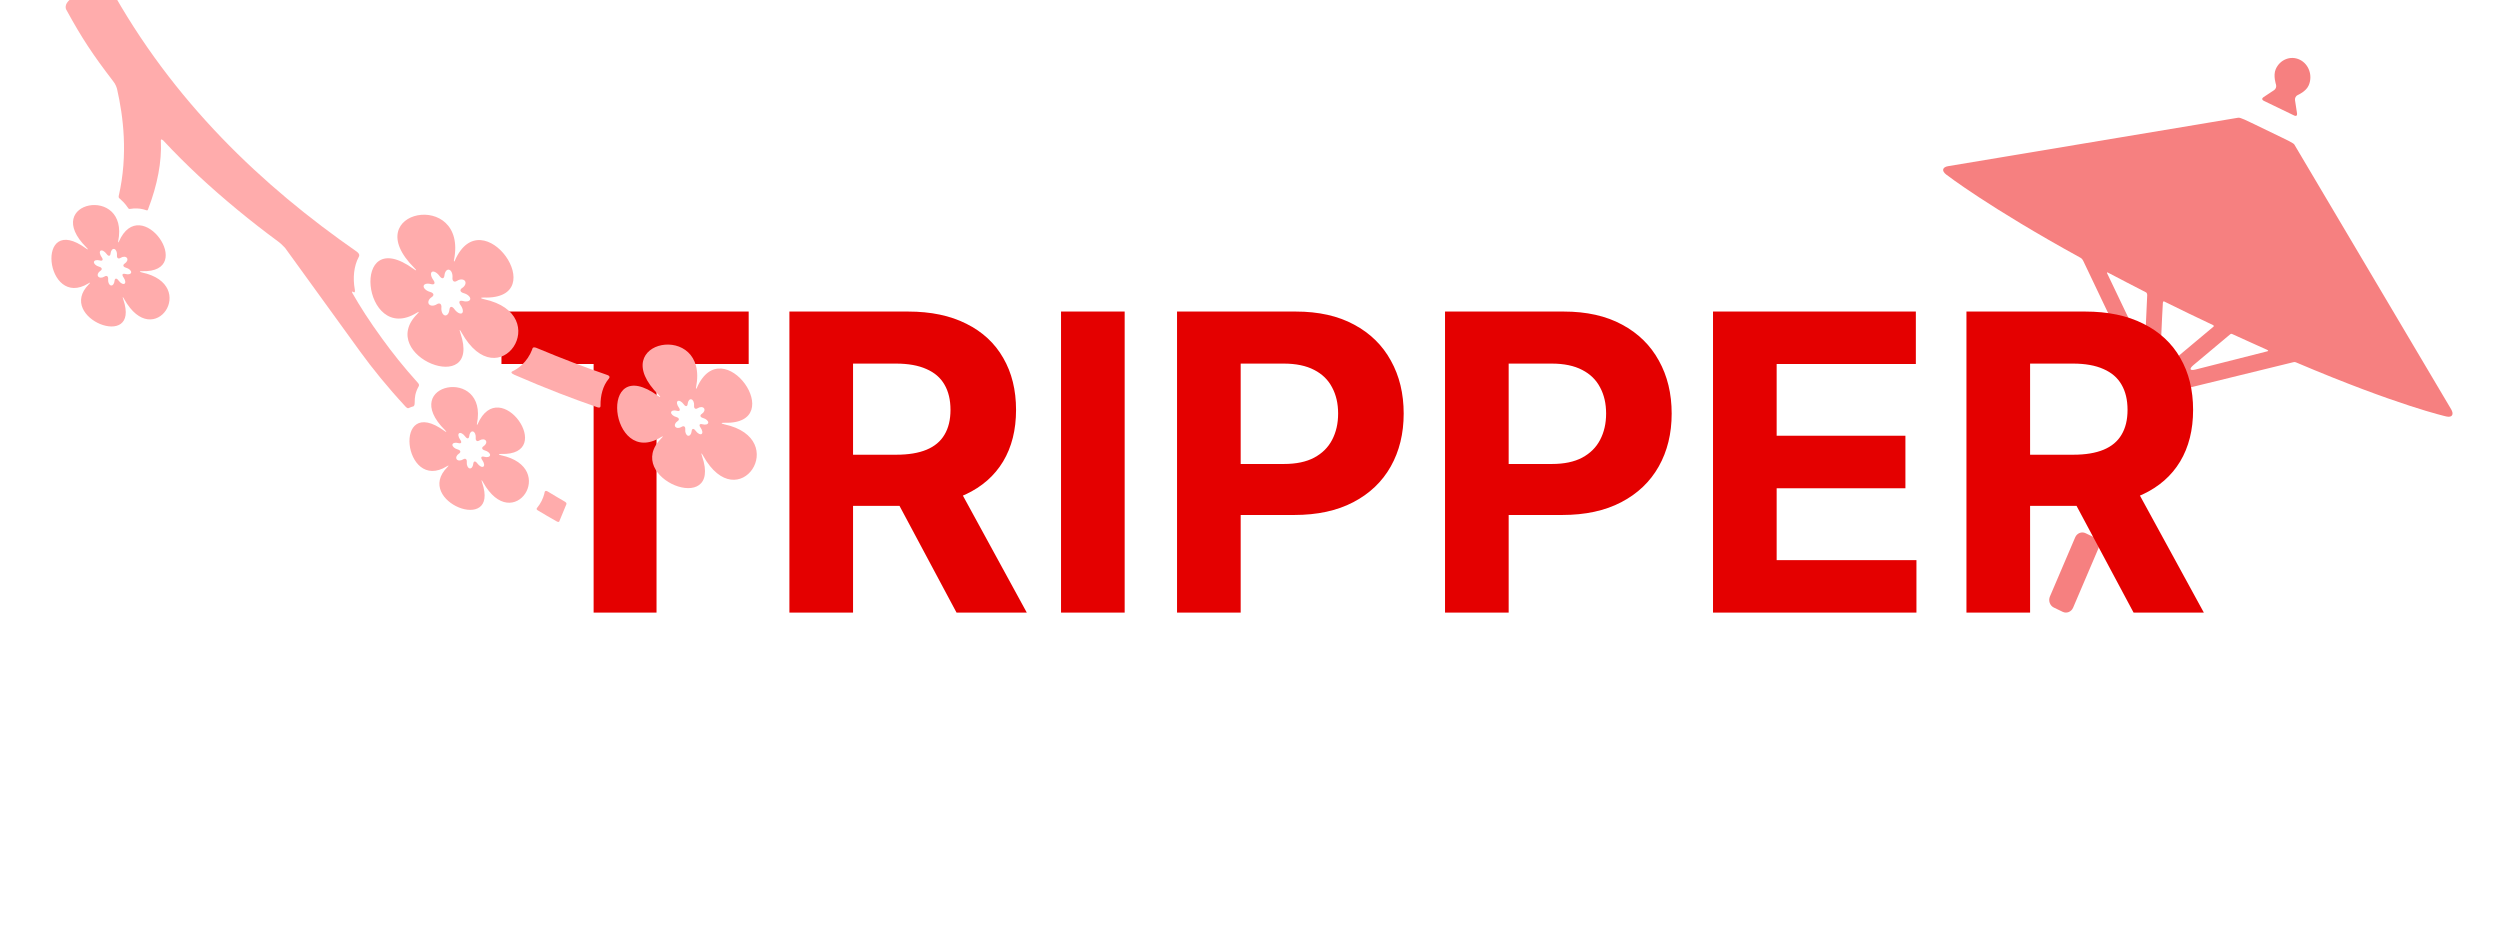 <svg width="302" height="113" viewBox="0 0 302 113" fill="none" xmlns="http://www.w3.org/2000/svg">
<g clip-path="url(#clip0_1_38)">
<path d="M250.43 73.41C250.214 73.914 249.649 74.14 249.175 73.91L248.101 73.391C247.626 73.162 247.414 72.562 247.63 72.057L250.683 64.909C250.899 64.405 251.463 64.18 251.938 64.409L253.012 64.928C253.487 65.158 253.699 65.758 253.483 66.262L250.43 73.41Z" fill="#F68080"/>
<path d="M296.095 49.432L277.146 17.443C277.055 17.288 275.999 16.784 275.692 16.635C274.764 16.187 272.908 15.29 271.979 14.842C271.707 14.71 270.609 14.155 270.382 14.219L235.33 20.073C234.63 20.19 234.528 20.646 235.103 21.086C235.103 21.086 240.202 25.029 251.343 31.148C251.343 31.148 251.528 31.239 251.657 31.515C253.298 35.013 258.281 45.377 258.281 45.377C258.612 46.069 258.81 46.493 258.812 46.494C258.812 46.494 258.883 46.641 258.767 46.929C257.279 50.618 252.57 61.434 252.57 61.434C252.398 61.838 252.567 62.319 252.947 62.502L253.585 62.81C253.964 62.993 254.416 62.813 254.588 62.409L260.845 47.933C260.933 47.722 261.311 47.586 261.692 47.511C261.834 47.483 277.052 43.75 277.052 43.75C277.214 43.712 277.317 43.758 277.372 43.781C289.67 49.011 295.521 50.311 295.521 50.311C296.214 50.465 296.473 50.069 296.095 49.432ZM258.47 41.238L254.535 33.003C254.535 33.003 254.464 32.839 254.639 32.93C256.149 33.715 257.562 34.465 259.237 35.316C259.289 35.342 259.383 35.448 259.383 35.651L259.135 41.087C259.1 41.861 258.8 41.93 258.47 41.238ZM260.959 43.489C260.959 43.489 261.163 38.313 261.274 36.59C261.291 36.321 261.442 36.421 261.442 36.421C262.446 36.92 263.32 37.349 264.384 37.862C265.457 38.381 266.296 38.782 267.311 39.259C267.311 39.259 267.529 39.344 267.378 39.469C266.014 40.603 261.937 44.025 261.937 44.025C261.364 44.505 260.924 44.264 260.959 43.489ZM265.232 44.635C264.522 44.815 264.41 44.569 264.984 44.089C264.984 44.089 268.3 41.312 269.406 40.386C269.533 40.28 269.636 40.345 269.636 40.345C271.252 41.092 272.393 41.587 273.846 42.25C274.139 42.384 273.902 42.437 273.902 42.437L265.232 44.635Z" fill="#F68080"/>
<path d="M277.161 13.964C277.376 14.069 277.521 13.951 277.483 13.703L277.236 12.097C277.199 11.849 277.347 11.572 277.567 11.48C277.567 11.48 278.569 11.065 278.897 10.298C279.398 9.126 278.91 7.742 277.808 7.21C276.705 6.676 275.404 7.196 274.903 8.369C274.576 9.135 274.94 10.211 274.94 10.211C275.021 10.447 274.922 10.749 274.722 10.882L273.423 11.741C273.222 11.873 273.234 12.067 273.449 12.171L277.161 13.964Z" fill="#F68080"/>
</g>
<path d="M60.576 43.975V37.636H90.441V43.975H79.309V74H71.709V43.975H60.576ZM95.36 74V37.636H109.706C112.453 37.636 114.796 38.128 116.738 39.11C118.691 40.081 120.176 41.46 121.194 43.247C122.224 45.023 122.739 47.112 122.739 49.515C122.739 51.93 122.218 54.007 121.176 55.747C120.135 57.475 118.626 58.801 116.649 59.724C114.684 60.648 112.305 61.109 109.511 61.109H99.905V54.93H108.268C109.736 54.93 110.955 54.729 111.926 54.327C112.896 53.924 113.618 53.321 114.092 52.516C114.577 51.711 114.82 50.711 114.82 49.515C114.82 48.307 114.577 47.289 114.092 46.461C113.618 45.632 112.891 45.005 111.908 44.579C110.937 44.141 109.712 43.922 108.233 43.922H103.048V74H95.36ZM114.998 57.452L124.035 74H115.548L106.706 57.452H114.998ZM135.86 37.636V74H128.172V37.636H135.86ZM142.186 74V37.636H156.532C159.291 37.636 161.64 38.163 163.581 39.217C165.523 40.258 167.002 41.708 168.02 43.567C169.05 45.413 169.565 47.544 169.565 49.959C169.565 52.374 169.044 54.504 168.003 56.351C166.961 58.197 165.452 59.636 163.475 60.666C161.51 61.695 159.131 62.21 156.337 62.21H147.193V56.049H155.094C156.574 56.049 157.793 55.794 158.752 55.285C159.723 54.765 160.445 54.048 160.918 53.137C161.403 52.214 161.646 51.154 161.646 49.959C161.646 48.751 161.403 47.698 160.918 46.798C160.445 45.887 159.723 45.182 158.752 44.685C157.781 44.176 156.55 43.922 155.059 43.922H149.874V74H142.186ZM174.559 74V37.636H188.906C191.664 37.636 194.013 38.163 195.955 39.217C197.896 40.258 199.375 41.708 200.393 43.567C201.423 45.413 201.938 47.544 201.938 49.959C201.938 52.374 201.417 54.504 200.376 56.351C199.334 58.197 197.825 59.636 195.848 60.666C193.883 61.695 191.504 62.21 188.71 62.21H179.566V56.049H187.467C188.947 56.049 190.166 55.794 191.125 55.285C192.096 54.765 192.818 54.048 193.291 53.137C193.777 52.214 194.019 51.154 194.019 49.959C194.019 48.751 193.777 47.698 193.291 46.798C192.818 45.887 192.096 45.182 191.125 44.685C190.154 44.176 188.923 43.922 187.432 43.922H182.247V74H174.559ZM206.932 74V37.636H231.435V43.975H214.62V52.64H230.174V58.979H214.62V67.661H231.506V74H206.932ZM237.547 74V37.636H251.894C254.64 37.636 256.984 38.128 258.925 39.11C260.878 40.081 262.364 41.46 263.382 43.247C264.412 45.023 264.926 47.112 264.926 49.515C264.926 51.93 264.406 54.007 263.364 55.747C262.322 57.475 260.813 58.801 258.836 59.724C256.871 60.648 254.492 61.109 251.699 61.109H242.093V54.93H250.456C251.923 54.93 253.143 54.729 254.113 54.327C255.084 53.924 255.806 53.321 256.279 52.516C256.765 51.711 257.007 50.711 257.007 49.515C257.007 48.307 256.765 47.289 256.279 46.461C255.806 45.632 255.078 45.005 254.096 44.579C253.125 44.141 251.9 43.922 250.42 43.922H245.235V74H237.547ZM257.185 57.452L266.223 74H257.735L248.893 57.452H257.185Z" fill="#E40000"/>
<g clip-path="url(#clip1_1_38)">
<path d="M55.758 40.175C60.273 48.259 67.108 37.991 58.457 36.141C58.031 36.05 57.991 35.929 58.44 35.943C66.868 36.219 58.263 23.875 54.946 31.478C54.868 31.656 54.801 31.618 54.842 31.412C56.563 22.765 42.994 25.335 50.062 32.377C50.359 32.673 50.316 32.748 49.984 32.505C42.167 26.805 43.783 41.832 50.352 37.782C50.658 37.593 50.658 37.671 50.392 37.94C45.38 43.011 58.298 48.103 55.618 40.237C55.458 39.764 55.508 39.728 55.758 40.175ZM54.894 37.349C54.603 36.947 54.331 36.98 54.288 37.424C54.246 37.868 53.994 38.171 53.728 38.098C53.462 38.025 53.279 37.601 53.321 37.157C53.363 36.713 53.111 36.534 52.76 36.759C52.41 36.985 51.983 36.975 51.813 36.739C51.642 36.503 51.789 36.126 52.14 35.9C52.49 35.675 52.406 35.388 51.953 35.263C51.499 35.137 51.148 34.822 51.173 34.561C51.197 34.301 51.589 34.191 52.042 34.316C52.496 34.441 52.629 34.214 52.338 33.812C52.047 33.409 51.977 32.971 52.183 32.839C52.389 32.708 52.795 32.929 53.086 33.332C53.377 33.734 53.649 33.7 53.692 33.257C53.734 32.812 53.986 32.509 54.252 32.583C54.518 32.656 54.701 33.08 54.659 33.524C54.616 33.968 54.869 34.147 55.219 33.921C55.57 33.696 55.996 33.705 56.167 33.941C56.338 34.177 56.191 34.555 55.84 34.78C55.49 35.006 55.574 35.292 56.027 35.418C56.481 35.543 56.832 35.859 56.807 36.119C56.782 36.38 56.391 36.49 55.938 36.365C55.484 36.239 55.351 36.466 55.642 36.869C55.933 37.271 56.003 37.709 55.797 37.841C55.591 37.973 55.185 37.752 54.894 37.349Z" fill="#FFACAC"/>
<path d="M15.008 36.14C18.615 42.597 24.075 34.396 17.164 32.918C16.824 32.845 16.791 32.748 17.15 32.76C23.883 32.98 17.009 23.119 14.359 29.193C14.297 29.335 14.243 29.305 14.276 29.14C15.652 22.233 4.812 24.286 10.458 29.912C10.694 30.148 10.662 30.207 10.396 30.014C4.151 25.46 5.442 37.464 10.69 34.229C10.935 34.078 10.934 34.141 10.722 34.355C6.718 38.407 17.037 42.474 14.897 36.19C14.768 35.812 14.809 35.784 15.008 36.14ZM14.318 33.883C14.086 33.561 13.868 33.589 13.834 33.943C13.801 34.298 13.599 34.54 13.387 34.481C13.174 34.423 13.028 34.084 13.062 33.73C13.095 33.375 12.894 33.232 12.614 33.412C12.334 33.592 11.993 33.585 11.857 33.396C11.721 33.208 11.838 32.906 12.118 32.726C12.399 32.546 12.331 32.317 11.969 32.217C11.606 32.117 11.326 31.864 11.346 31.656C11.365 31.448 11.678 31.36 12.04 31.461C12.403 31.561 12.509 31.38 12.276 31.058C12.044 30.736 11.988 30.387 12.152 30.281C12.316 30.176 12.641 30.353 12.873 30.674C13.106 30.996 13.324 30.969 13.357 30.614C13.391 30.259 13.592 30.017 13.805 30.076C14.018 30.134 14.164 30.473 14.13 30.828C14.096 31.183 14.298 31.325 14.578 31.146C14.858 30.966 15.199 30.973 15.335 31.161C15.471 31.35 15.354 31.652 15.073 31.831C14.793 32.011 14.861 32.24 15.223 32.341C15.586 32.441 15.866 32.693 15.847 32.901C15.827 33.109 15.514 33.198 15.152 33.097C14.789 32.997 14.683 33.178 14.915 33.5C15.148 33.821 15.204 34.171 15.039 34.276C14.875 34.381 14.55 34.205 14.318 33.883Z" fill="#FFACAC"/>
<path d="M58.356 58.257C62.005 64.789 67.527 56.493 60.537 54.999C60.193 54.925 60.161 54.827 60.523 54.838C67.332 55.061 60.381 45.088 57.701 51.231C57.639 51.375 57.584 51.344 57.617 51.177C59.008 44.191 48.044 46.267 53.755 51.958C53.995 52.197 53.962 52.257 53.693 52.061C47.377 47.455 48.682 59.596 53.99 56.324C54.237 56.172 54.237 56.234 54.022 56.452C49.973 60.549 60.41 64.663 58.244 58.308C58.113 57.925 58.155 57.897 58.356 58.257ZM57.659 55.974C57.423 55.649 57.203 55.677 57.169 56.035C57.135 56.394 56.931 56.639 56.716 56.58C56.502 56.52 56.353 56.178 56.388 55.819C56.422 55.461 56.218 55.316 55.934 55.498C55.651 55.68 55.306 55.672 55.169 55.482C55.031 55.291 55.15 54.986 55.433 54.804C55.717 54.622 55.648 54.391 55.282 54.289C54.915 54.188 54.632 53.933 54.651 53.722C54.671 53.512 54.987 53.423 55.354 53.524C55.72 53.625 55.828 53.442 55.593 53.117C55.358 52.791 55.301 52.438 55.467 52.331C55.634 52.224 55.962 52.404 56.196 52.729C56.432 53.054 56.652 53.026 56.686 52.668C56.719 52.309 56.923 52.064 57.138 52.123C57.353 52.182 57.501 52.525 57.467 52.883C57.433 53.242 57.637 53.387 57.92 53.205C58.204 53.023 58.548 53.03 58.686 53.221C58.824 53.412 58.705 53.717 58.422 53.899C58.138 54.08 58.207 54.312 58.573 54.413C58.939 54.515 59.223 54.77 59.204 54.98C59.183 55.19 58.867 55.28 58.501 55.179C58.135 55.077 58.027 55.26 58.262 55.586C58.497 55.911 58.553 56.265 58.387 56.372C58.222 56.479 57.893 56.3 57.659 55.974Z" fill="#FFACAC"/>
<path d="M84.946 55.067C89.21 62.7 95.664 53.005 87.495 51.258C87.092 51.172 87.055 51.057 87.478 51.071C95.436 51.331 87.312 39.677 84.18 46.855C84.106 47.023 84.043 46.987 84.082 46.793C85.707 38.628 72.894 41.055 79.569 47.705C79.849 47.984 79.809 48.055 79.495 47.825C72.114 42.443 73.64 56.632 79.843 52.808C80.132 52.629 80.132 52.703 79.88 52.957C75.148 57.745 87.345 62.553 84.815 55.126C84.663 54.679 84.711 54.645 84.946 55.067ZM84.032 52.037C83.8 51.716 83.582 51.743 83.549 52.097C83.516 52.451 83.314 52.692 83.103 52.634C82.89 52.575 82.745 52.238 82.779 51.884C82.812 51.53 82.611 51.388 82.332 51.568C82.053 51.747 81.713 51.74 81.577 51.552C81.441 51.364 81.558 51.063 81.838 50.883C82.117 50.704 82.05 50.475 81.688 50.375C81.327 50.275 81.047 50.023 81.067 49.816C81.086 49.608 81.398 49.52 81.76 49.621C82.121 49.721 82.228 49.54 81.996 49.219C81.764 48.898 81.708 48.549 81.872 48.444C82.035 48.339 82.359 48.515 82.591 48.836C82.823 49.157 83.04 49.13 83.073 48.776C83.107 48.422 83.308 48.181 83.52 48.239C83.732 48.298 83.878 48.635 83.844 48.989C83.81 49.343 84.012 49.486 84.291 49.306C84.57 49.126 84.91 49.133 85.046 49.321C85.181 49.509 85.064 49.81 84.785 49.99C84.505 50.169 84.572 50.398 84.934 50.498C85.296 50.598 85.575 50.849 85.556 51.057C85.536 51.265 85.224 51.353 84.863 51.253C84.501 51.153 84.395 51.333 84.627 51.654C84.858 51.975 84.914 52.323 84.751 52.429C84.587 52.534 84.264 52.358 84.032 52.037Z" fill="#FFACAC"/>
<path d="M72.198 49.211C72.569 49.305 72.545 49.095 72.543 48.975C72.526 47.757 72.837 46.612 73.505 45.793C73.52 45.773 73.538 45.753 73.556 45.731C73.626 45.651 73.741 45.439 73.378 45.304C70.629 44.351 68.219 43.454 64.745 42.001C64.295 41.869 64.324 42.121 64.275 42.248C64.003 42.947 63.585 43.572 63.055 44.067C62.685 44.412 62.282 44.681 61.858 44.877C61.75 44.928 61.697 45.084 62.127 45.27C66.211 47.043 68.997 48.087 72.198 49.211Z" fill="#FFACAC"/>
<path d="M68.263 60.617C67.369 60.08 67.07 59.933 66.217 59.401C65.767 59.114 65.792 59.506 65.748 59.667C65.585 60.272 65.301 60.828 64.921 61.295C64.86 61.37 64.716 61.501 64.967 61.653C65.775 62.141 66.413 62.512 67.221 62.97C67.312 63.022 67.529 63.123 67.568 62.967L68.419 60.909C68.418 60.909 68.495 60.755 68.263 60.617Z" fill="#FFACAC"/>
<path d="M50.173 47.707C50.247 47.368 50.369 47.049 50.531 46.755C50.582 46.663 50.718 46.502 50.481 46.248C48.688 44.261 47.404 42.615 46.189 40.946C44.594 38.758 43.514 37.058 42.56 35.389C42.484 35.193 42.527 35.177 42.72 35.294C42.907 35.392 42.886 35.12 42.858 34.96C42.606 33.556 42.75 32.145 43.326 31.064C43.391 30.942 43.519 30.716 43.101 30.403C31.755 22.515 20.869 12.316 13.114 -1.863C13.114 -1.863 12.467 -2.863 11.614 -2.258C10.964 -1.797 9.758 -0.961 8.728 -0.26C7.515 0.566 8.044 1.238 8.044 1.238C9.881 4.595 11.197 6.583 13.621 9.747C13.991 10.185 14.109 10.62 14.15 10.798C14.873 13.992 15.503 18.638 14.336 23.7C14.303 23.907 14.444 23.976 14.514 24.037C14.658 24.162 14.798 24.293 14.929 24.435C15.117 24.636 15.308 24.87 15.486 25.14C15.542 25.225 15.584 25.251 15.65 25.243C15.828 25.223 15.993 25.193 16.153 25.185C16.704 25.158 17.15 25.209 17.704 25.405C17.844 25.451 17.863 25.339 17.884 25.286C19.03 22.316 19.548 19.507 19.434 17.047C19.427 16.909 19.423 16.729 19.7 16.946C22.52 19.97 25.333 22.573 28.709 25.363C30.289 26.669 31.932 27.946 33.631 29.198C33.819 29.336 34.041 29.519 34.434 29.941C37.088 33.623 40.722 38.634 43.528 42.501C44.969 44.486 46.784 46.738 49.009 49.139C49.229 49.369 49.333 49.313 49.39 49.287C49.56 49.206 49.741 49.139 49.935 49.088C49.995 49.072 50.093 48.947 50.092 48.697C50.092 48.302 50.118 47.966 50.173 47.707Z" fill="#FFACAC"/>
</g>
<defs>
<clipPath id="clip0_1_38">
<rect width="63" height="67" fill="white" transform="translate(234 7)"/>
</clipPath>
<clipPath id="clip1_1_38">
<rect width="97.794" height="81.347" fill="white" transform="translate(39.493 -29) rotate(47)"/>
</clipPath>
</defs>
</svg>
